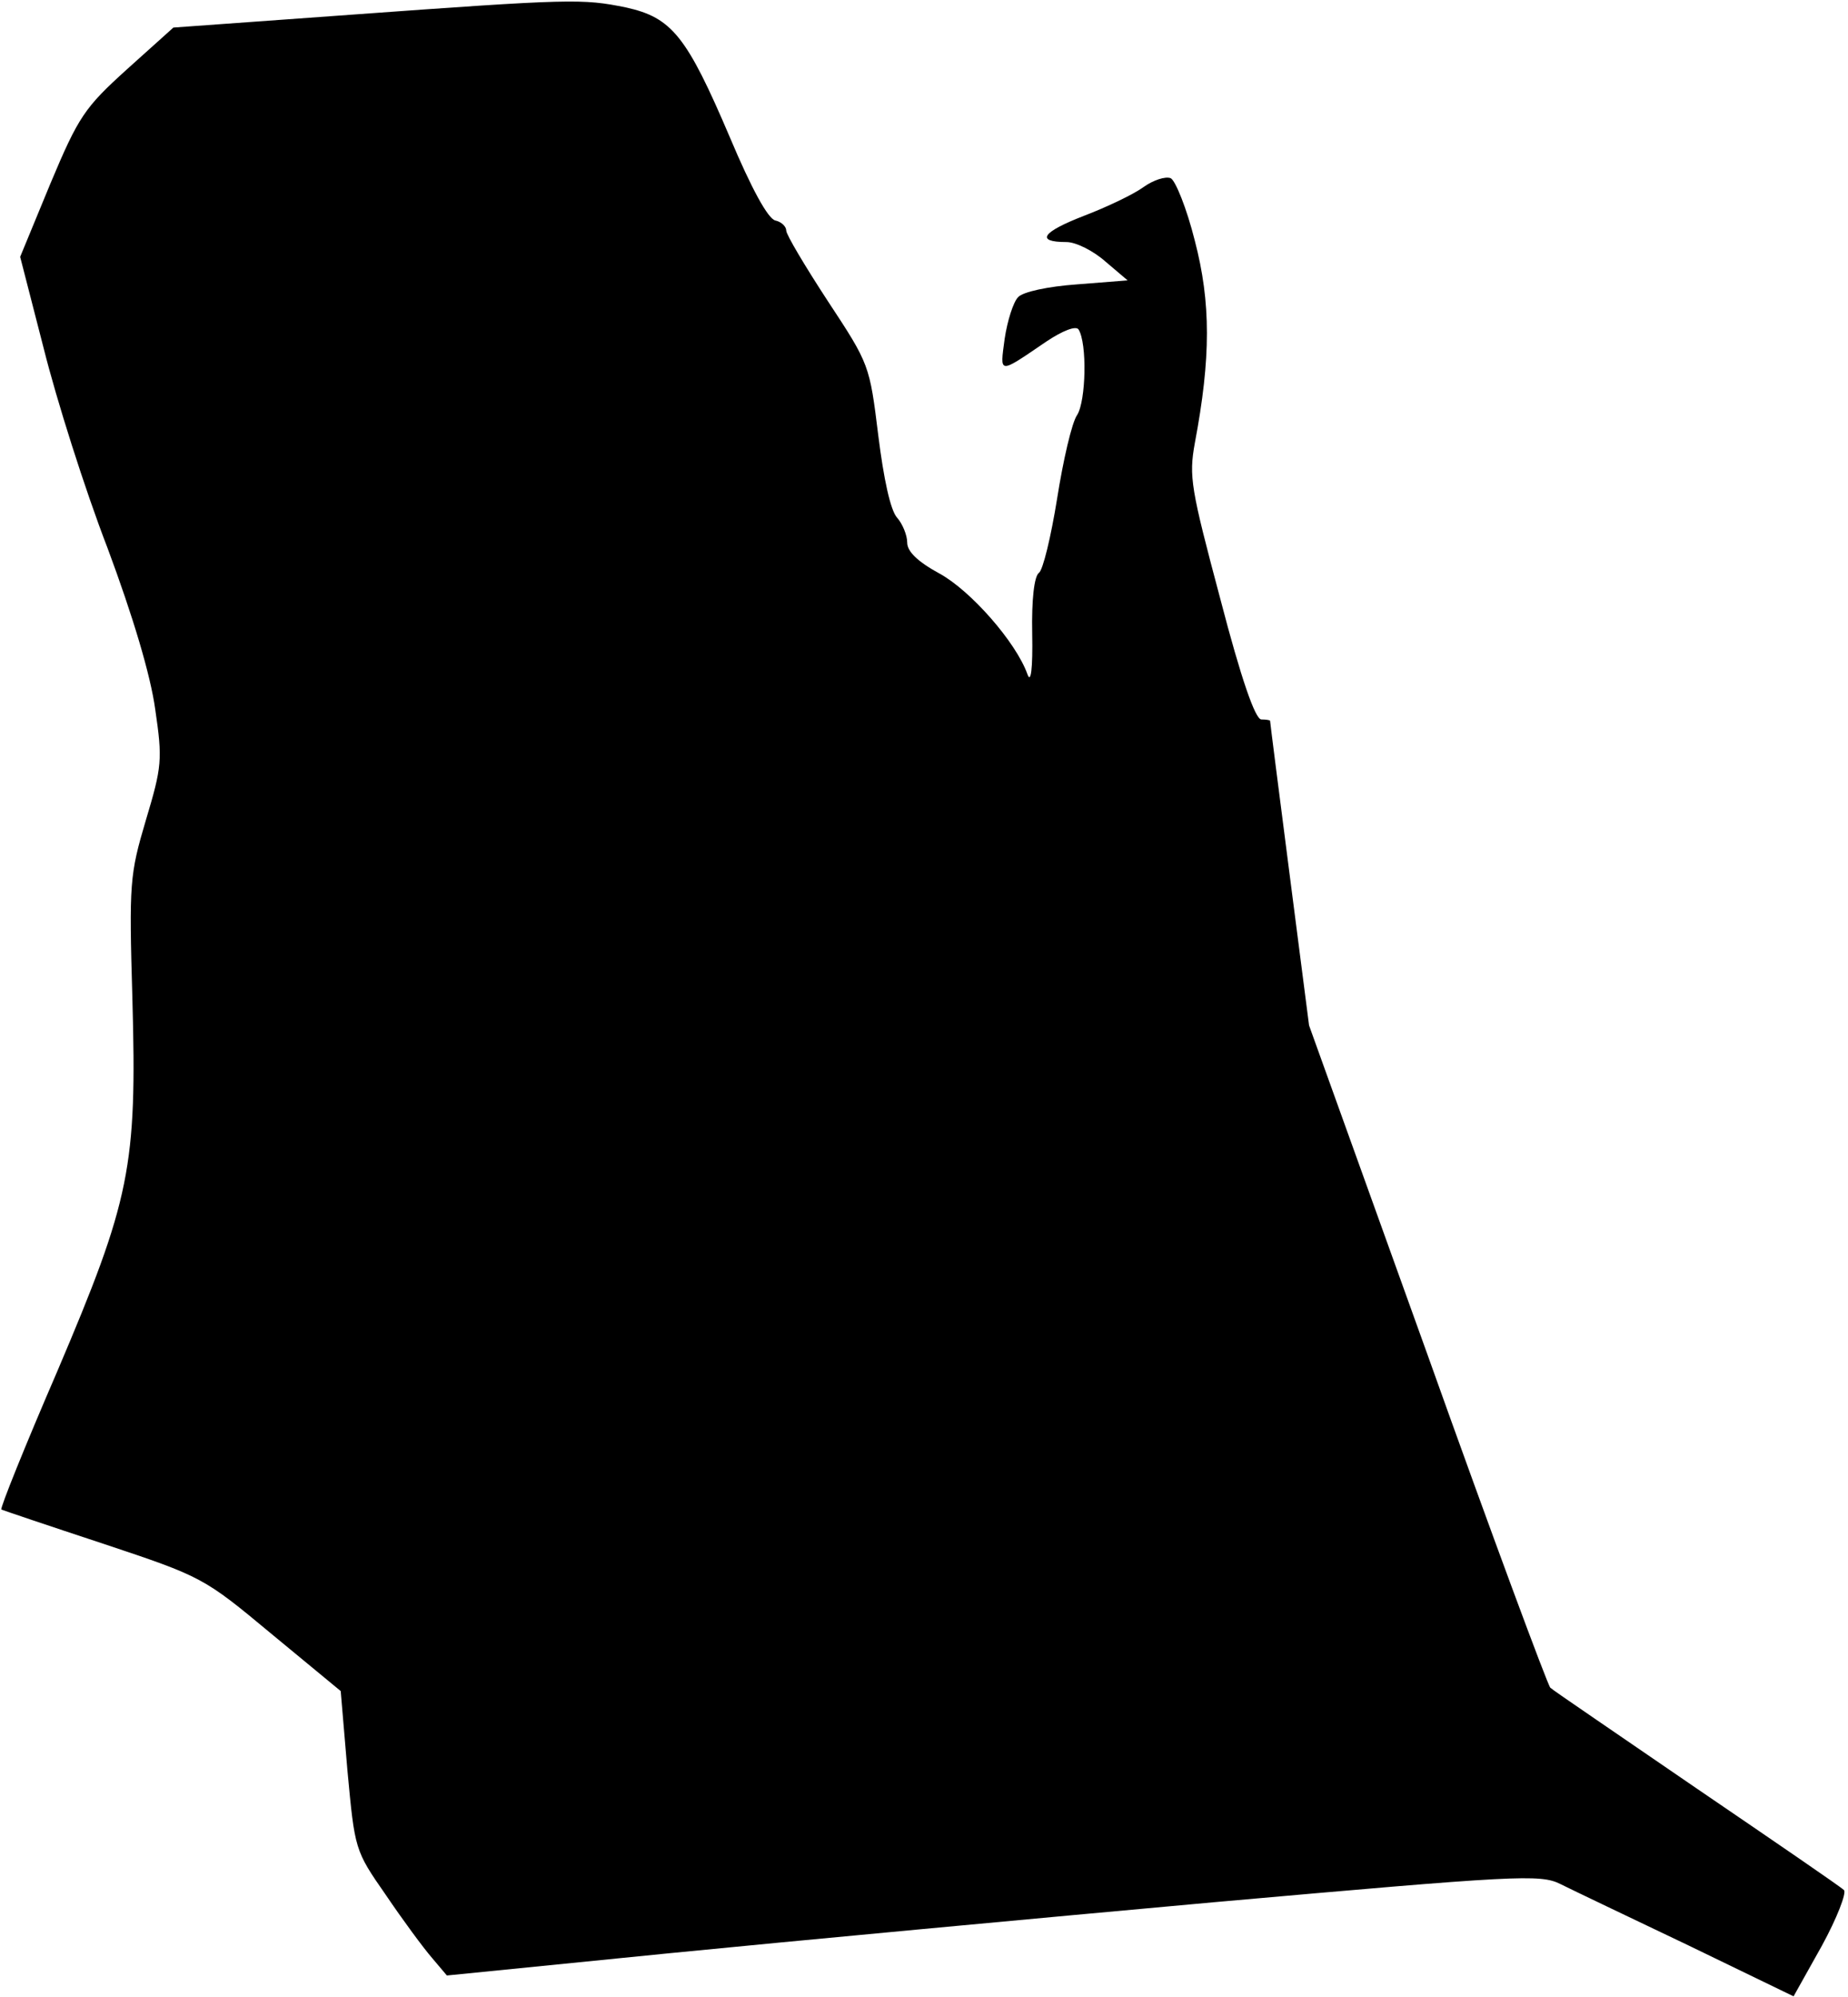 <?xml version="1.0" standalone="no"?>
<!DOCTYPE svg PUBLIC "-//W3C//DTD SVG 20010904//EN"
 "http://www.w3.org/TR/2001/REC-SVG-20010904/DTD/svg10.dtd">
<svg version="1.0" xmlns="http://www.w3.org/2000/svg"
 width="275pt" height="297pt" viewBox="0 0 275 297"
 preserveAspectRatio="xMidYMid meet">
<g transform="translate(0,297) scale(0.1,-0.1)"
fill="#000000" stroke="none">
<path fill="#000000" stroke="none" d="M521 2948 l-263 -19 -69 -62 c-63 -57
-72 -70 -114 -170 l-45 -109 35 -136 c19 -76 61 -209 95 -297 38 -102 64 -189
71 -240 11 -75 10 -85 -14 -165 -24 -81 -25 -93 -20 -265 7 -251 -3 -299 -112
-555 -48 -111 -85 -203 -83 -205 2 -1 70 -24 152 -51 147 -49 149 -50 250
-134 l103 -85 10 -118 c11 -118 11 -119 57 -185 25 -37 56 -79 69 -94 l22 -26
330 33 c182 18 547 52 812 76 451 40 485 42 515 27 18 -9 104 -50 190 -91
l157 -76 42 75 c23 42 37 79 33 83 -5 5 -103 72 -219 151 -115 79 -214 146
-218 150 -4 4 -87 227 -183 496 l-176 489 -29 225 c-16 124 -29 226 -29 228 0
1 -6 2 -13 2 -9 0 -30 60 -61 179 -44 165 -47 182 -38 232 24 127 24 209 0
301 -12 48 -29 90 -36 93 -8 3 -26 -3 -40 -13 -15 -11 -55 -30 -89 -43 -62
-24 -73 -39 -26 -39 14 0 40 -13 58 -29 l33 -28 -76 -6 c-42 -3 -80 -11 -87
-19 -7 -7 -16 -35 -20 -62 -7 -53 -10 -53 62 -4 24 16 44 24 48 18 13 -21 11
-106 -2 -127 -8 -11 -21 -68 -30 -125 -9 -56 -21 -106 -27 -110 -7 -5 -11 -40
-10 -90 1 -53 -2 -75 -7 -61 -17 48 -85 125 -131 150 -33 18 -48 33 -48 46 0
11 -7 28 -15 37 -10 11 -20 58 -28 122 -13 105 -13 106 -75 200 -34 52 -62 99
-62 105 0 6 -7 13 -16 15 -11 2 -36 48 -68 124 -64 150 -86 178 -155 193 -64
13 -80 13 -410 -11z"/>
</g>
</svg>
